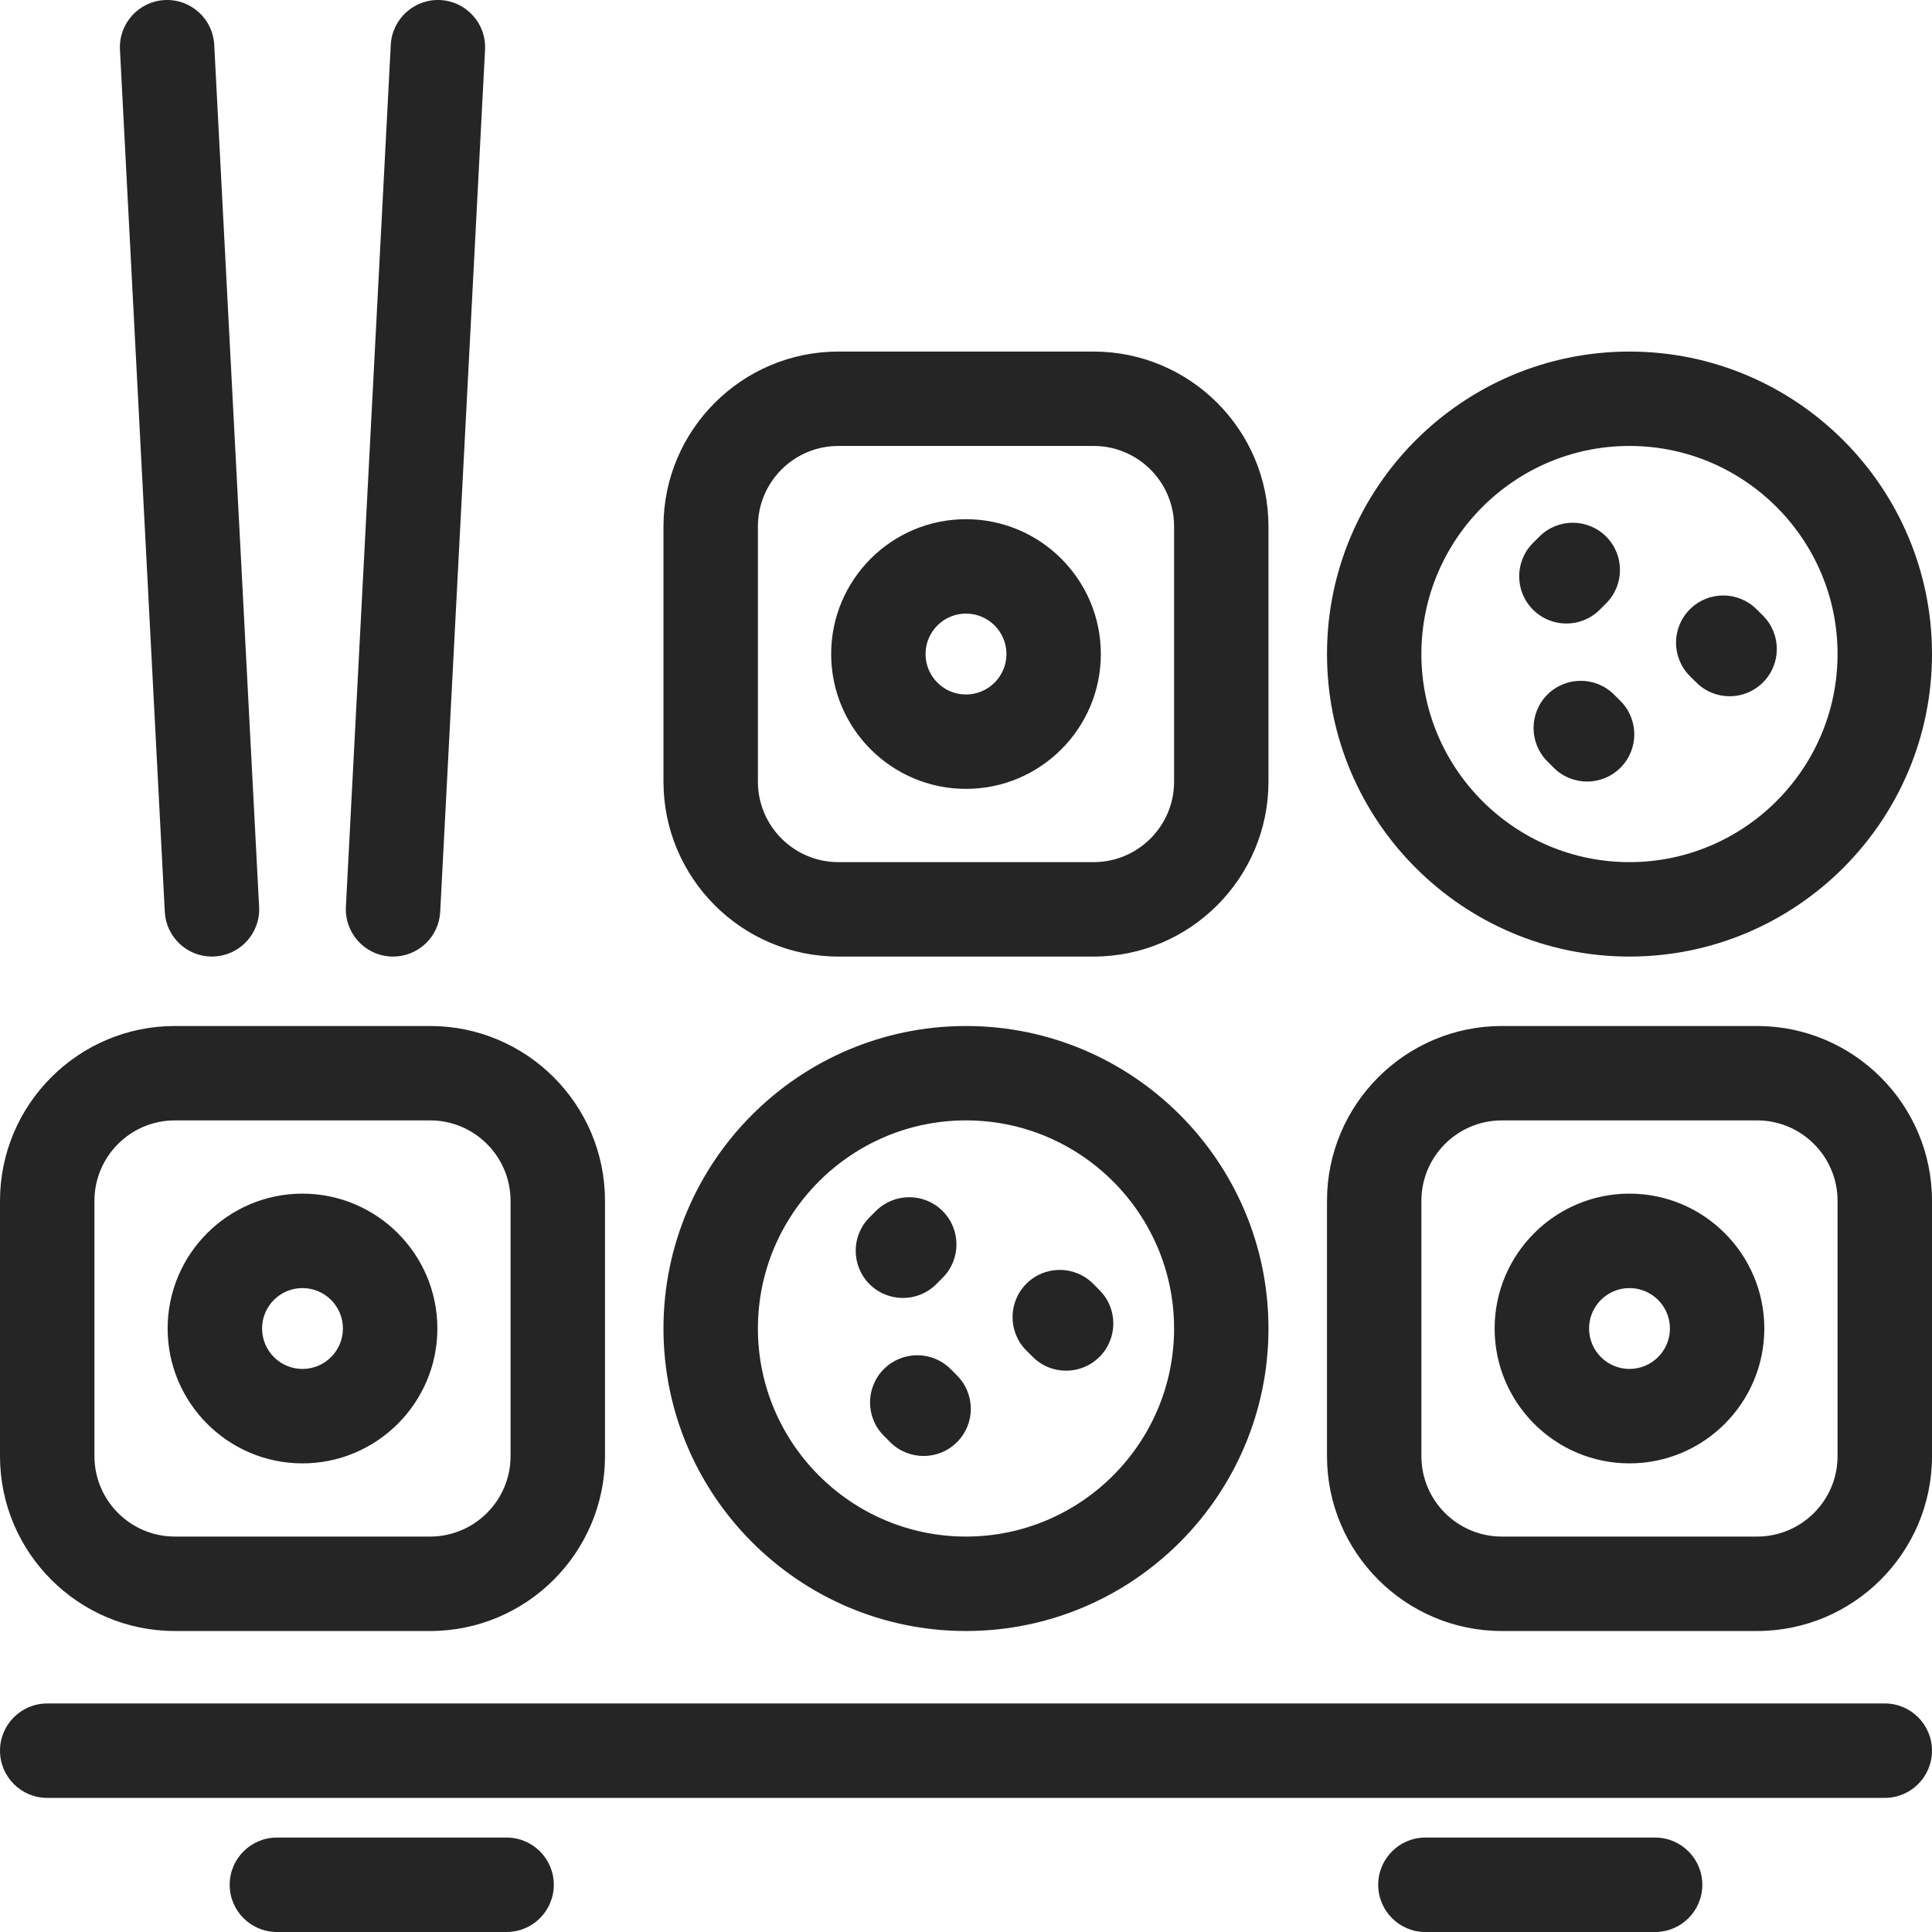 <svg id="sets" width="34" height="34" viewBox="0 0 34 34" fill="none" xmlns="http://www.w3.org/2000/svg">
<path d="M16.73 24.094L16.841 24.205C17.166 24.53 17.166 25.056 16.841 25.38C16.679 25.542 16.466 25.623 16.254 25.623C16.041 25.623 15.828 25.542 15.666 25.38L15.555 25.268C15.23 24.944 15.23 24.418 15.555 24.093C15.88 23.769 16.406 23.769 16.73 24.094ZM11.676 13.756V9.264C11.676 7.567 13.057 6.187 14.754 6.187H19.246C20.943 6.187 22.323 7.567 22.323 9.264V13.756C22.323 15.453 20.943 16.834 19.246 16.834H14.754C13.057 16.834 11.676 15.453 11.676 13.756ZM13.338 13.756C13.338 14.537 13.973 15.172 14.754 15.172H19.246C20.027 15.172 20.662 14.537 20.662 13.756V9.264C20.662 8.483 20.027 7.848 19.246 7.848H14.754C13.973 7.848 13.338 8.483 13.338 9.264V13.756ZM18.174 23.878C18.336 24.041 18.549 24.122 18.762 24.122C18.974 24.122 19.187 24.041 19.349 23.879C19.674 23.554 19.674 23.028 19.349 22.704L19.238 22.592C18.913 22.267 18.387 22.267 18.063 22.591C17.738 22.916 17.738 23.442 18.062 23.767L18.174 23.878ZM27.231 12.224C26.907 12.548 26.907 13.075 27.231 13.399L27.343 13.511C27.505 13.673 27.718 13.754 27.93 13.754C28.143 13.754 28.355 13.673 28.517 13.511C28.842 13.187 28.842 12.661 28.518 12.336L28.406 12.225C28.082 11.9 27.556 11.9 27.231 12.224ZM29.851 12.009C30.013 12.172 30.226 12.253 30.438 12.253C30.651 12.253 30.863 12.172 31.026 12.009C31.35 11.685 31.35 11.159 31.026 10.834L30.914 10.723C30.589 10.398 30.063 10.398 29.739 10.723C29.414 11.047 29.414 11.573 29.739 11.898L29.851 12.009ZM23.353 11.51C23.353 8.575 25.741 6.187 28.676 6.187C31.612 6.187 34 8.575 34 11.51C34 14.445 31.612 16.834 28.676 16.834C25.741 16.834 23.353 14.445 23.353 11.51ZM25.014 11.51C25.014 13.529 26.657 15.172 28.676 15.172C30.695 15.172 32.338 13.529 32.338 11.51C32.338 9.491 30.695 7.848 28.676 7.848C26.657 7.848 25.014 9.491 25.014 11.51ZM27.566 10.973C27.779 10.973 27.991 10.892 28.153 10.73L28.265 10.618C28.59 10.294 28.59 9.768 28.266 9.443C27.941 9.118 27.415 9.118 27.091 9.443L26.979 9.554C26.654 9.879 26.654 10.405 26.978 10.729C27.141 10.892 27.353 10.973 27.566 10.973ZM14.627 11.51C14.627 10.201 15.691 9.137 17 9.137C18.309 9.137 19.373 10.201 19.373 11.51C19.373 12.819 18.309 13.883 17 13.883C15.691 13.883 14.627 12.819 14.627 11.51ZM16.288 11.51C16.288 11.903 16.608 12.222 17 12.222C17.392 12.222 17.712 11.902 17.712 11.51C17.712 11.118 17.392 10.798 17 10.798C16.608 10.798 16.288 11.118 16.288 11.51ZM6.874 16.833C6.889 16.833 6.903 16.834 6.918 16.834C7.357 16.834 7.724 16.49 7.747 16.046L8.536 0.874C8.56 0.416 8.208 0.025 7.75 0.001C7.293 -0.023 6.901 0.33 6.877 0.788L6.087 15.96C6.064 16.418 6.416 16.809 6.874 16.833ZM29.127 32.338H25.084C24.626 32.338 24.254 32.71 24.254 33.169C24.254 33.628 24.626 34 25.084 34H29.127C29.586 34 29.958 33.628 29.958 33.169C29.958 32.71 29.586 32.338 29.127 32.338ZM33.169 29.978H0.831C0.372 29.978 0 30.35 0 30.809C0 31.268 0.372 31.64 0.831 31.64H33.169C33.628 31.64 34 31.268 34 30.809C34 30.35 33.628 29.978 33.169 29.978ZM34 21.133V25.626C34 27.322 32.619 28.703 30.922 28.703H26.43C24.733 28.703 23.353 27.322 23.353 25.626V21.133C23.353 19.436 24.733 18.056 26.43 18.056H30.922C32.619 18.056 34 19.436 34 21.133ZM32.338 21.133C32.338 20.352 31.703 19.717 30.922 19.717H26.43C25.649 19.717 25.014 20.352 25.014 21.133V25.626C25.014 26.406 25.649 27.041 26.43 27.041H30.922C31.703 27.041 32.338 26.406 32.338 25.626V21.133ZM15.89 22.842C16.103 22.842 16.315 22.761 16.477 22.599L16.589 22.487C16.913 22.163 16.913 21.637 16.589 21.312C16.265 20.988 15.739 20.988 15.414 21.312L15.302 21.424C14.978 21.748 14.978 22.274 15.302 22.599C15.465 22.761 15.677 22.842 15.89 22.842ZM31.049 23.379C31.049 24.688 29.985 25.753 28.676 25.753C27.368 25.753 26.303 24.688 26.303 23.379C26.303 22.071 27.368 21.006 28.676 21.006C29.985 21.006 31.049 22.071 31.049 23.379ZM29.388 23.379C29.388 22.987 29.069 22.668 28.676 22.668C28.284 22.668 27.965 22.987 27.965 23.379C27.965 23.772 28.284 24.091 28.676 24.091C29.069 24.091 29.388 23.772 29.388 23.379ZM8.915 32.338H4.873C4.414 32.338 4.042 32.71 4.042 33.169C4.042 33.628 4.414 34 4.873 34H8.915C9.374 34 9.746 33.628 9.746 33.169C9.746 32.71 9.374 32.338 8.915 32.338ZM2.9 16.046C2.923 16.49 3.29 16.834 3.729 16.834C3.744 16.834 3.758 16.833 3.773 16.832C4.231 16.809 4.584 16.418 4.56 15.96L3.77 0.788C3.746 0.329 3.354 -0.023 2.897 0.001C2.439 0.025 2.087 0.416 2.111 0.874L2.9 16.046ZM11.676 23.379C11.676 20.444 14.064 18.056 17 18.056C19.935 18.056 22.323 20.444 22.323 23.379C22.323 26.315 19.935 28.703 17 28.703C14.064 28.703 11.676 26.315 11.676 23.379ZM13.338 23.379C13.338 25.398 14.981 27.041 17 27.041C19.019 27.041 20.662 25.398 20.662 23.379C20.662 21.36 19.019 19.717 17 19.717C14.981 19.717 13.338 21.36 13.338 23.379ZM0 25.626V21.133C0 19.436 1.38 18.056 3.077 18.056H7.57C9.267 18.056 10.647 19.436 10.647 21.133V25.626C10.647 27.322 9.267 28.703 7.57 28.703H3.077C1.38 28.703 0 27.322 0 25.626ZM1.662 25.626C1.662 26.406 2.297 27.041 3.077 27.041H7.57C8.35 27.041 8.985 26.406 8.985 25.626V21.133C8.985 20.352 8.35 19.717 7.57 19.717H3.077C2.297 19.717 1.662 20.352 1.662 21.133L1.662 25.626ZM2.95 23.379C2.95 22.071 4.015 21.006 5.323 21.006C6.632 21.006 7.697 22.071 7.697 23.379C7.697 24.688 6.632 25.753 5.323 25.753C4.015 25.753 2.95 24.688 2.95 23.379ZM4.612 23.379C4.612 23.772 4.931 24.091 5.323 24.091C5.716 24.091 6.035 23.772 6.035 23.379C6.035 22.987 5.716 22.668 5.323 22.668C4.931 22.668 4.612 22.987 4.612 23.379Z" fill="#252525"/>
</svg>
